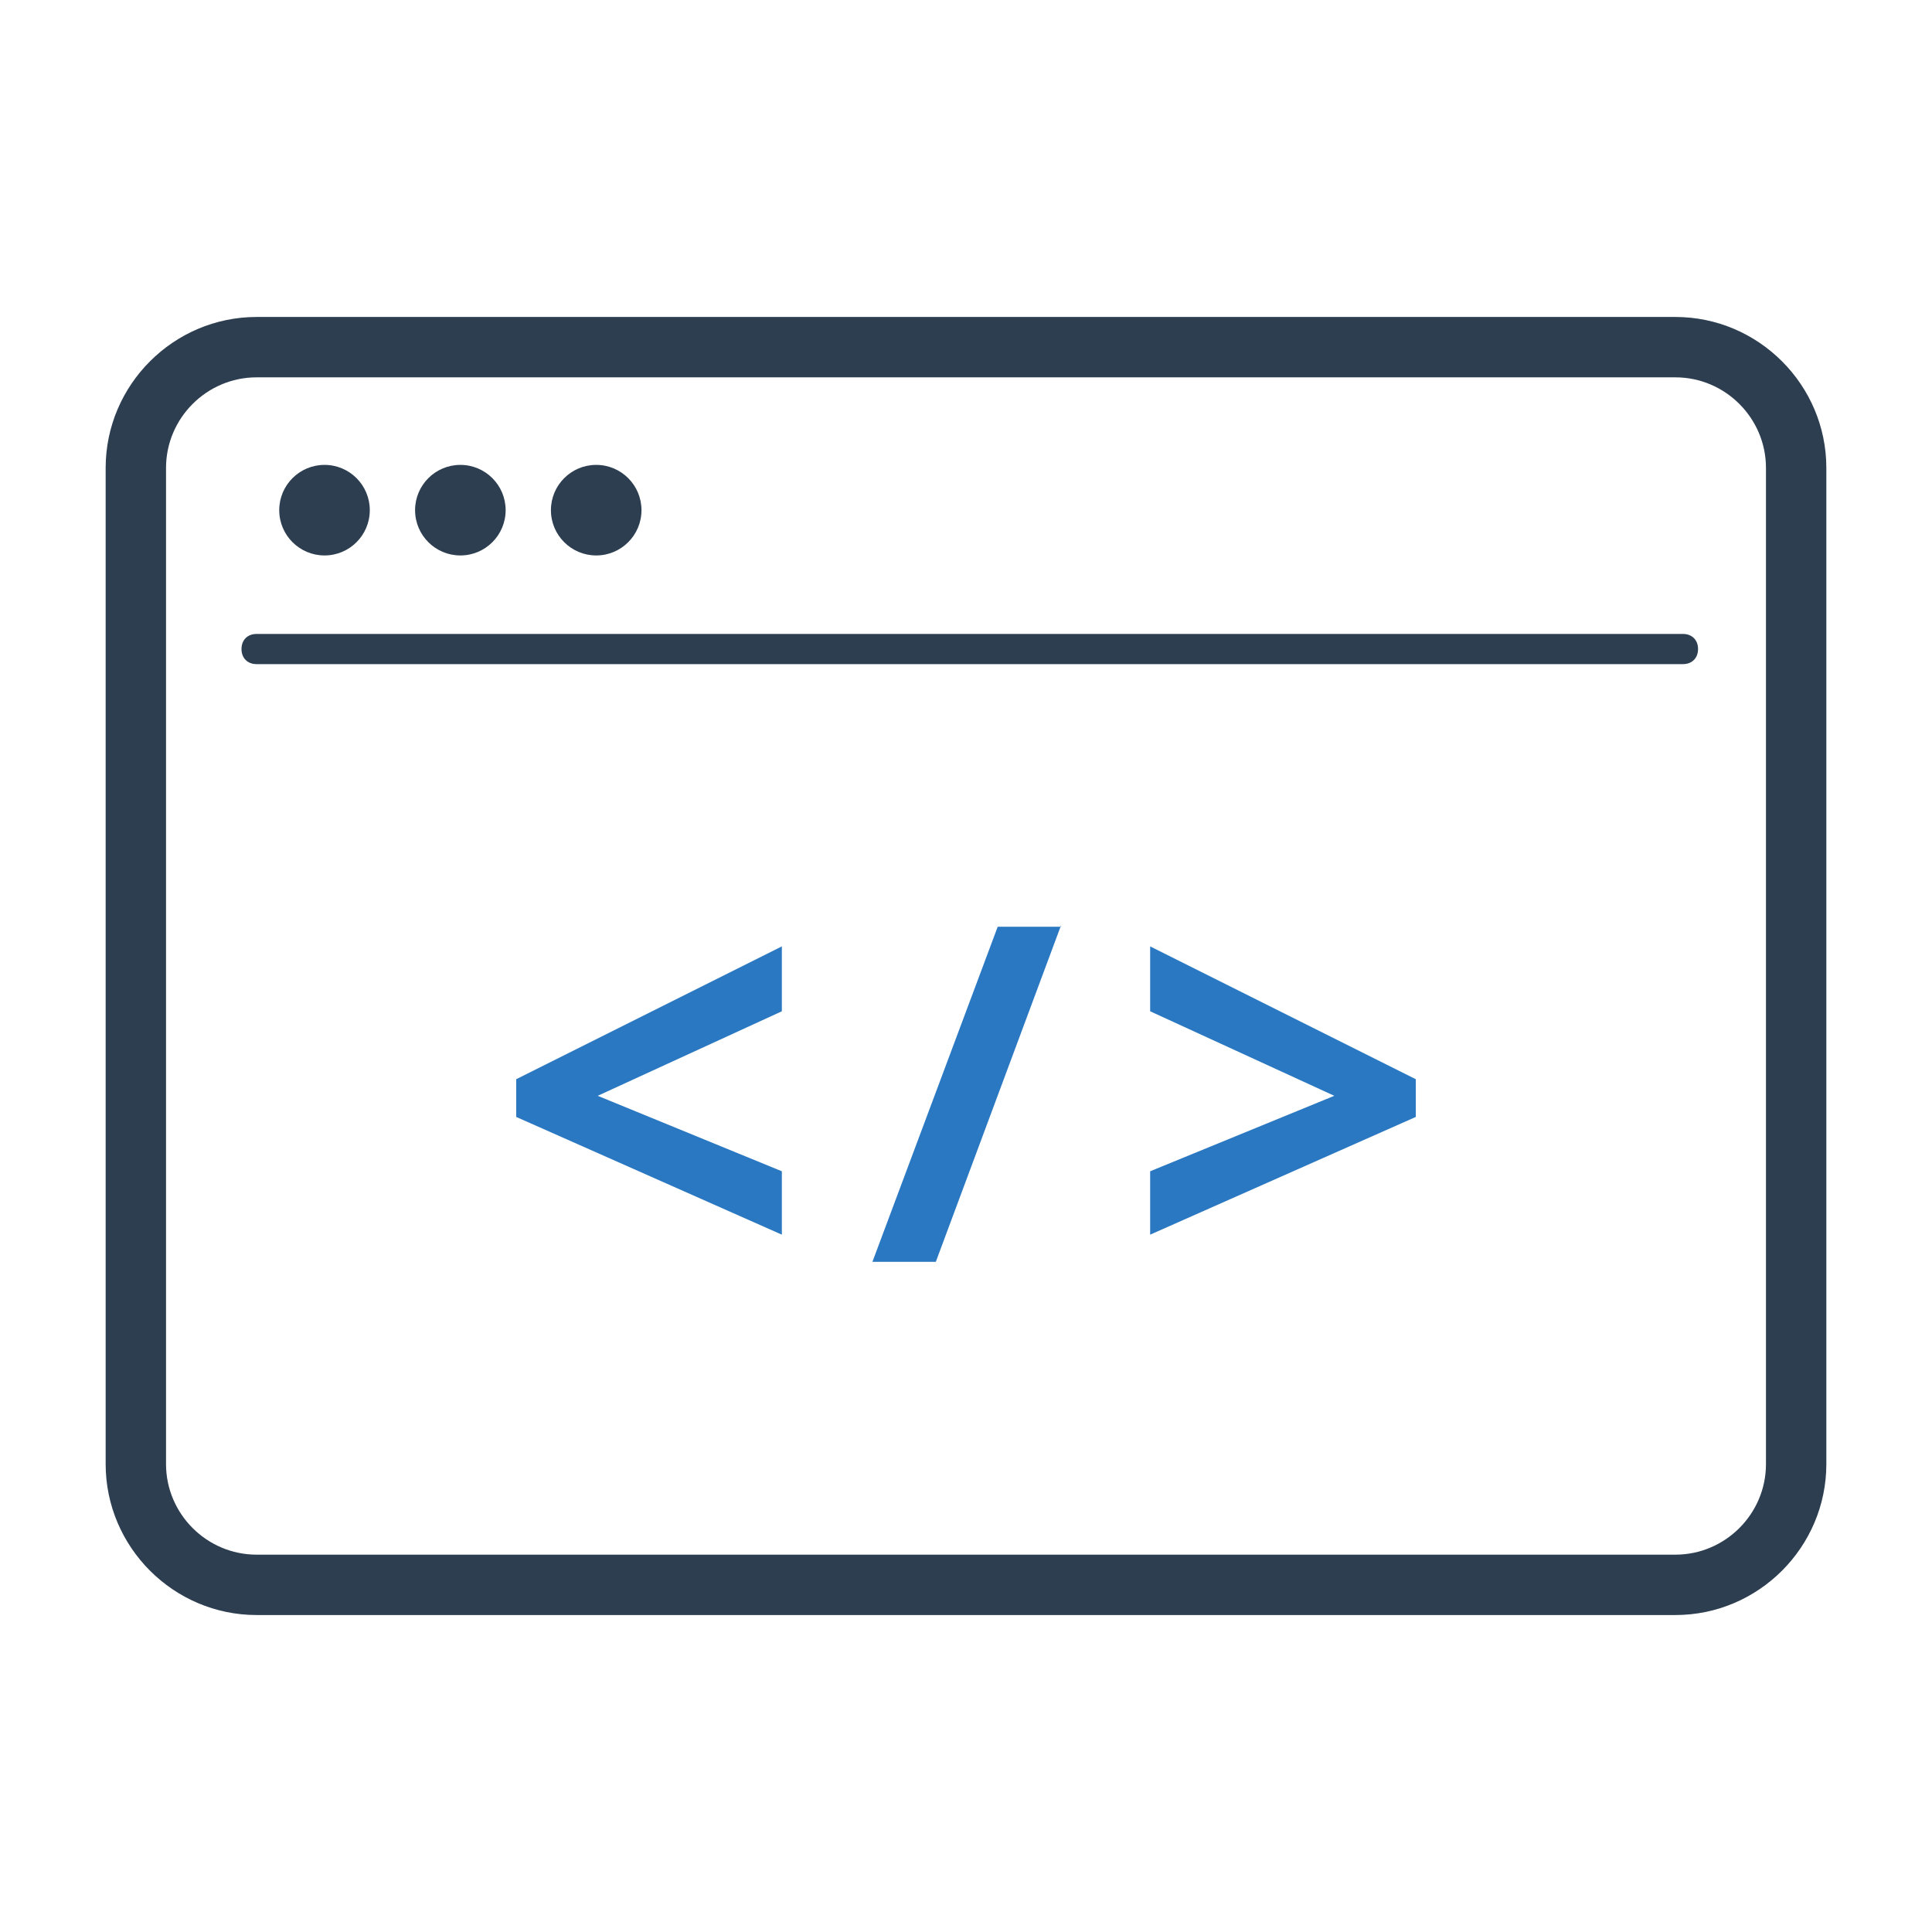 <svg width="128" height="128" xmlns="http://www.w3.org/2000/svg">

 <g>
  <title>background</title>
  <rect fill="none" id="canvas_background" height="402" width="582" y="-1" x="-1"/>
 </g>
 <g>
  <title>Layer 1</title>
  <path id="svg_1" fill="#2C3E50" d="m111,25c3.3,0 6,2.7 6,6l0,66c0,3.3 -2.7,6 -6,6l-94,0c-3.3,0 -6,-2.7 -6,-6l0,-66c0,-3.3 2.7,-6 6,-6l94,0m0,-4l-94,0c-5.5,0 -10,4.5 -10,10l0,66c0,5.5 4.5,10 10,10l94,0c5.5,0 10,-4.5 10,-10l0,-66c0,-5.5 -4.5,-10 -10,-10l0,0z"/>
  <path id="svg_2" fill="#2C3E50" d="m111.5,44l-94.5,0c-0.6,0 -1,-0.4 -1,-1s0.4,-1 1,-1l94.5,0c0.6,0 1,0.4 1,1s-0.4,1 -1,1z"/>
  <circle id="svg_3" r="3" fill="#2C3E50" cy="33.8" cx="21.5"/>
  <circle id="svg_4" r="3" fill="#2C3E50" cy="33.8" cx="30.5"/>
  <circle id="svg_5" r="3" fill="#2C3E50" cy="33.8" cx="39.5"/>
  <path id="svg_6" fill="#2b78c2" d="m51.8,81.8l-17.6,-7.8l0,-2.5l17.6,-8.8l0,4.3l-12.2,5.6l12.2,5l0,4.2z"/>
  <path id="svg_7" fill="#2b78c2" d="m70.3,61.3l-8.3,22.3l-4.2,0l8.3,-22.2l4.2,0l0,-0.1z"/>
  <path id="svg_8" fill="#2b78c2" d="m76.2,77.6l12.2,-5l-12.2,-5.6l0,-4.3l17.6,8.8l0,2.5l-17.6,7.8l0,-4.2z"/>
 </g>
</svg>